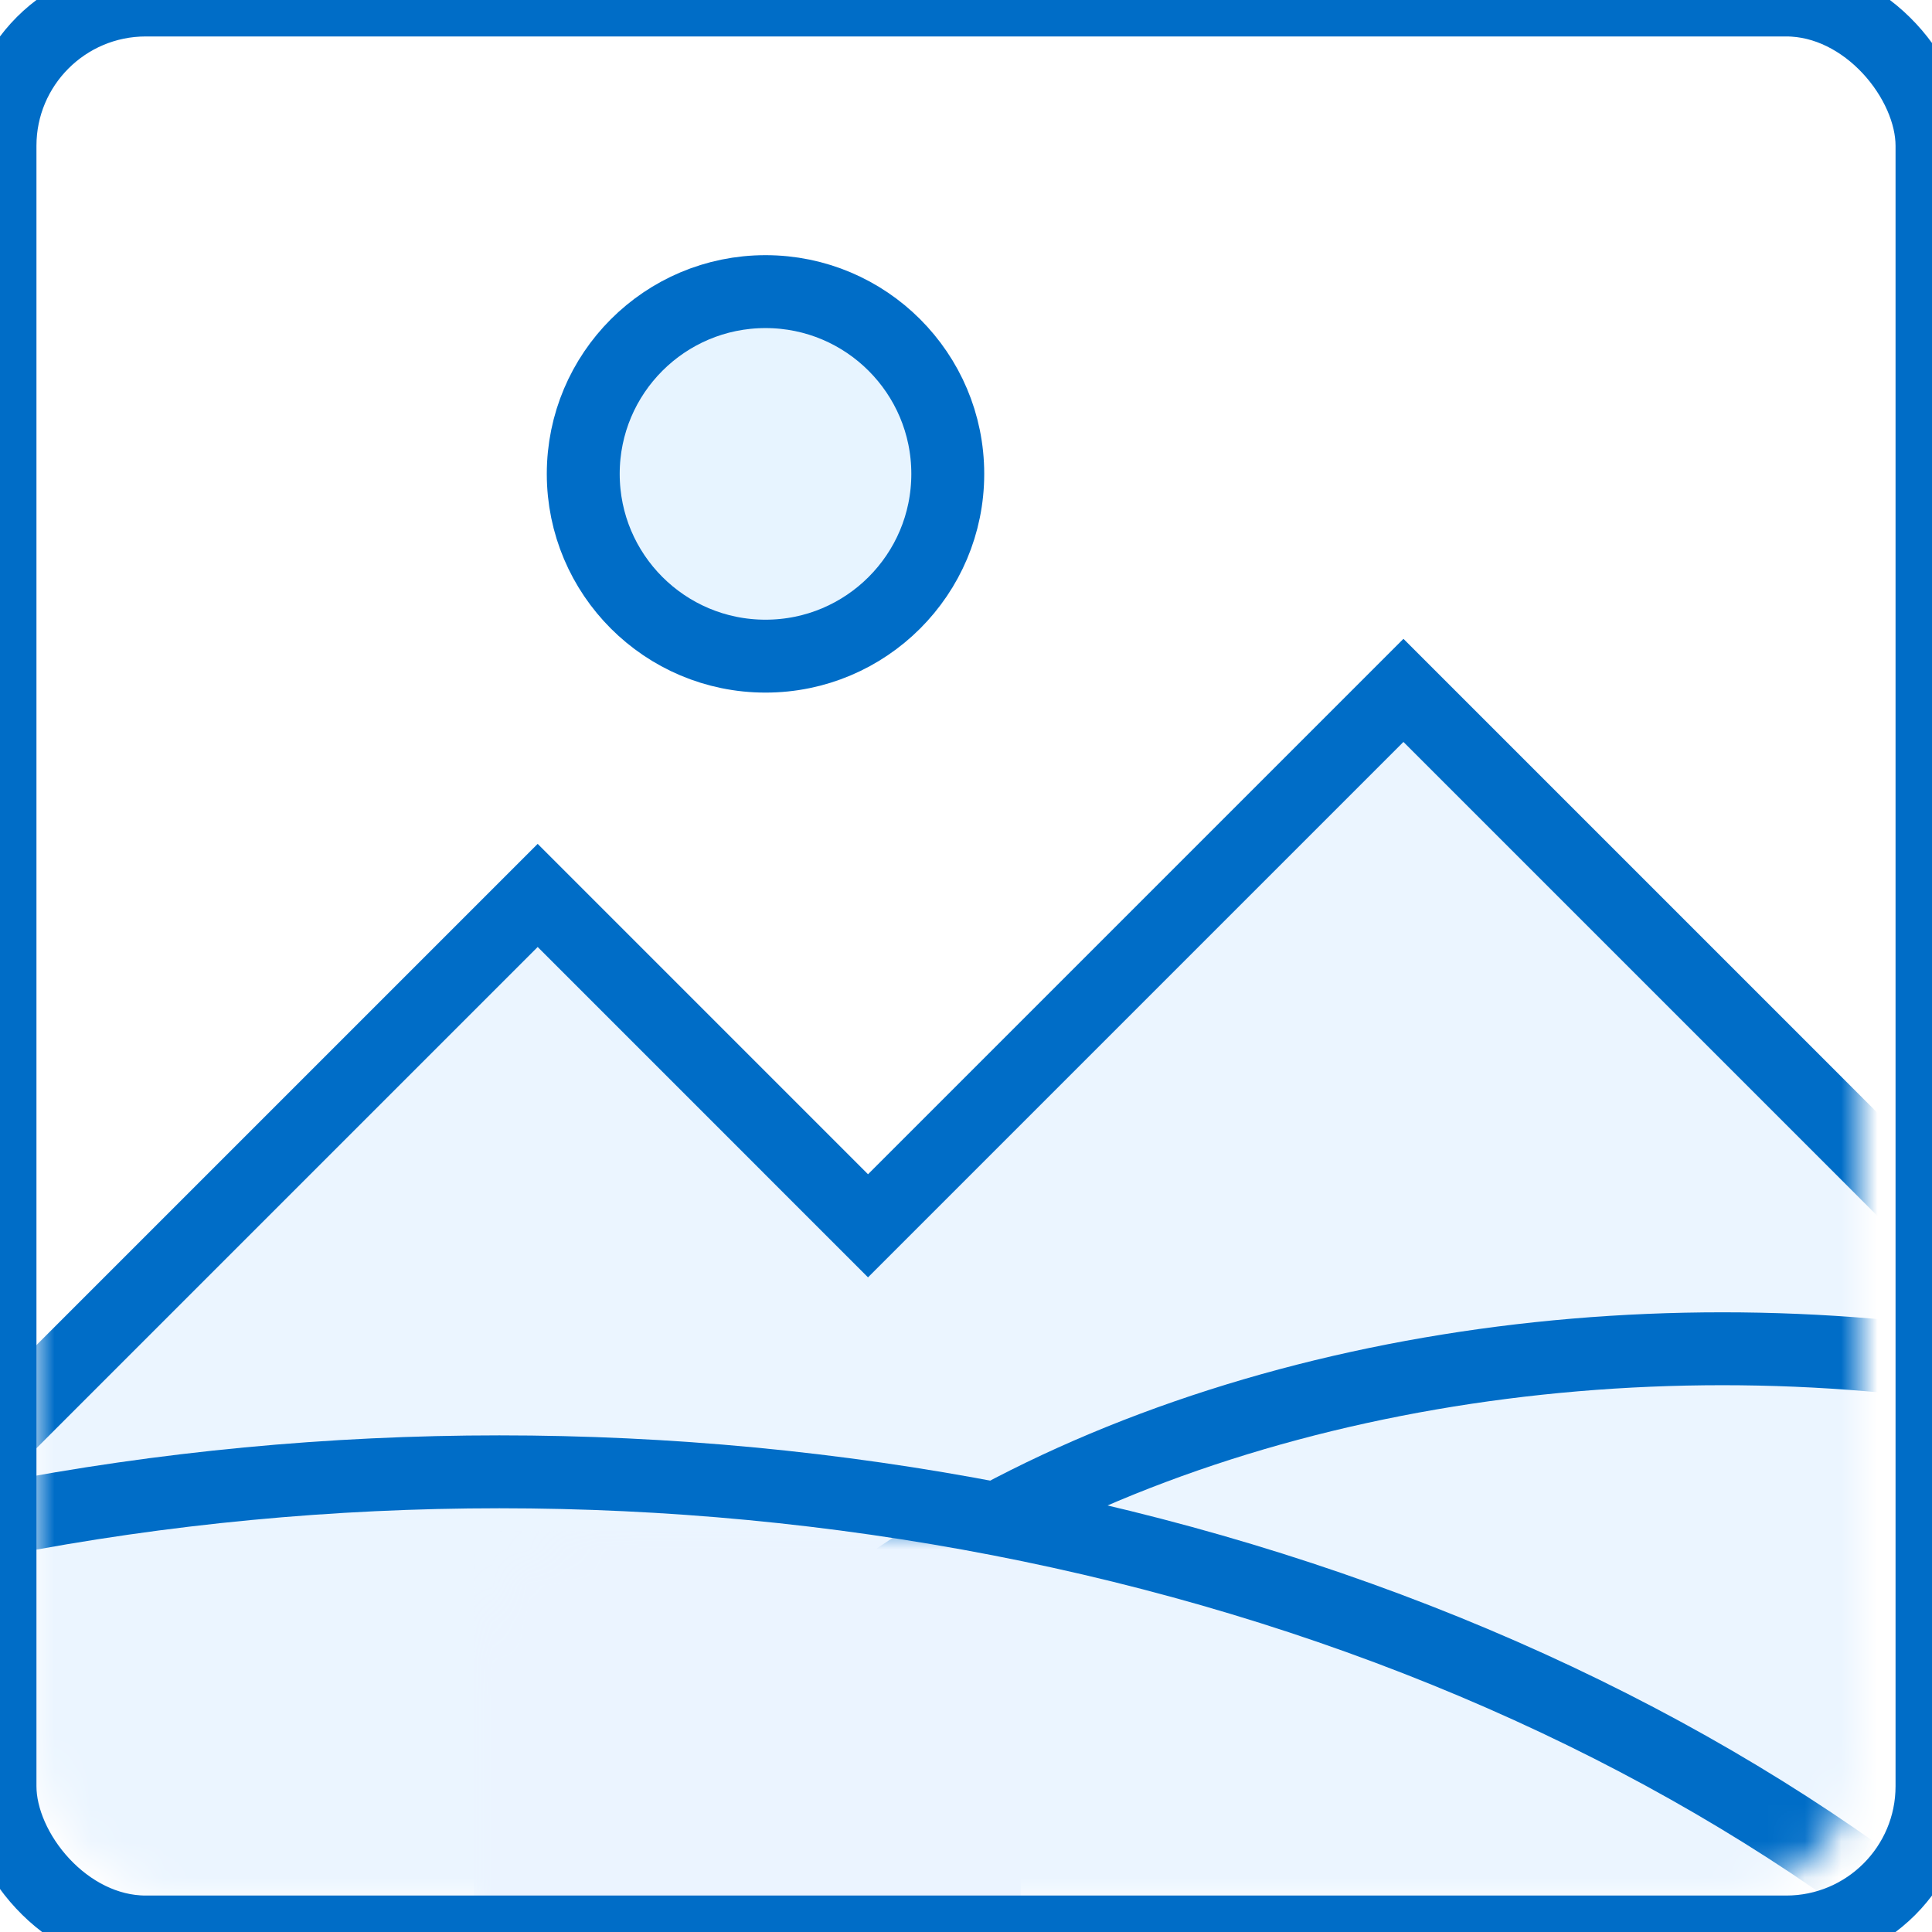 <?xml version="1.0" encoding="UTF-8" standalone="no"?>
<svg width="53px" height="53px" viewBox="0 0 53 53" version="1.1" xmlns="http://www.w3.org/2000/svg" xmlns:xlink="http://www.w3.org/1999/xlink" xmlns:sketch="http://www.bohemiancoding.com/sketch/ns">
    <!-- Generator: Sketch Beta 3.3 (11920) - http://www.bohemiancoding.com/sketch -->
    <title>picture</title>
    <desc>Created with Sketch Beta.</desc>
    <defs>
        <rect id="path-1" x="0" y="0" width="50" height="50" rx="4"></rect>
        <!-- <filter x="-50%" y="-50%" width="200%" height="200%" filterUnits="objectBoundingBox" id="filter-3">
            <feOffset dx="0" dy="5" in="SourceAlpha" result="shadowOffsetInner1"></feOffset>
            <feGaussianBlur stdDeviation="0" in="shadowOffsetInner1" result="shadowBlurInner1"></feGaussianBlur>
            <feComposite in="shadowBlurInner1" in2="SourceAlpha" operator="arithmetic" k2="-1" k3="1" result="shadowInnerInner1"></feComposite>
            <feColorMatrix values="0 0 0 0 1   0 0 0 0 1   0 0 0 0 1  0 0 0 0.35 0" in="shadowInnerInner1" type="matrix" result="shadowMatrixInner1"></feColorMatrix>
            <feMerge>
                <feMergeNode in="SourceGraphic"></feMergeNode>
                <feMergeNode in="shadowMatrixInner1"></feMergeNode>
            </feMerge>
        </filter> -->
        <!-- <filter x="-50%" y="-50%" width="200%" height="200%" filterUnits="objectBoundingBox" id="filter-4">
            <feOffset dx="0" dy="4" in="SourceAlpha" result="shadowOffsetInner1"></feOffset>
            <feGaussianBlur stdDeviation="0" in="shadowOffsetInner1" result="shadowBlurInner1"></feGaussianBlur>
            <feComposite in="shadowBlurInner1" in2="SourceAlpha" operator="arithmetic" k2="-1" k3="1" result="shadowInnerInner1"></feComposite>
            <feColorMatrix values="0 0 0 0 1   0 0 0 0 1   0 0 0 0 1  0 0 0 0.35 0" in="shadowInnerInner1" type="matrix" result="shadowMatrixInner1"></feColorMatrix>
            <feMerge>
                <feMergeNode in="SourceGraphic"></feMergeNode>
                <feMergeNode in="shadowMatrixInner1"></feMergeNode>
            </feMerge>
        </filter> -->
        <!-- <filter x="-50%" y="-50%" width="200%" height="200%" filterUnits="objectBoundingBox" id="filter-5">
            <feOffset dx="0" dy="4" in="SourceAlpha" result="shadowOffsetInner1"></feOffset>
            <feGaussianBlur stdDeviation="0" in="shadowOffsetInner1" result="shadowBlurInner1"></feGaussianBlur>
            <feComposite in="shadowBlurInner1" in2="SourceAlpha" operator="arithmetic" k2="-1" k3="1" result="shadowInnerInner1"></feComposite>
            <feColorMatrix values="0 0 0 0 1   0 0 0 0 1   0 0 0 0 1  0 0 0 0.35 0" in="shadowInnerInner1" type="matrix" result="shadowMatrixInner1"></feColorMatrix>
            <feMerge>
                <feMergeNode in="SourceGraphic"></feMergeNode>
                <feMergeNode in="shadowMatrixInner1"></feMergeNode>
            </feMerge>
        </filter> -->
       <!--  <filter x="-50%" y="-50%" width="200%" height="200%" filterUnits="objectBoundingBox" id="filter-8">
            <feOffset dx="0" dy="4" in="SourceAlpha" result="shadowOffsetInner1"></feOffset>
            <feGaussianBlur stdDeviation="0" in="shadowOffsetInner1" result="shadowBlurInner1"></feGaussianBlur>
            <feComposite in="shadowBlurInner1" in2="SourceAlpha" operator="arithmetic" k2="-1" k3="1" result="shadowInnerInner1"></feComposite>
            <feColorMatrix values="0 0 0 0 1   0 0 0 0 1   0 0 0 0 1  0 0 0 0.35 0" in="shadowInnerInner1" type="matrix" result="shadowMatrixInner1"></feColorMatrix>
            <feMerge>
                <feMergeNode in="SourceGraphic"></feMergeNode>
                <feMergeNode in="shadowMatrixInner1"></feMergeNode>
            </feMerge>
        </filter> -->
        <rect id="path-6" x="-1" y="-2" width="53" height="53" rx="4"></rect>
    </defs>
    <g id="Page-1" stroke="none" stroke-width="1" fill="none" fill-rule="evenodd" sketch:type="MSPage">
        <g id="picture" sketch:type="MSLayerGroup" transform="translate(1, 2)">
            <mask id="mask-2" sketch:name="border" fill="white">
                <use xlink:href="#path-1"></use>
            </mask>
            <use id="border" fill="#FFFFFF" sketch:type="MSShapeGroup" xlink:href="#path-1"></use>
            <path d="M22.812,31.627 L13.75,22.564 L-17.186,53.5 L13.75,84.436 L28.438,69.748 L37.5,78.811 L68.436,47.875 L37.5,16.939 L22.812,31.627 Z" id="Rectangle-92" stroke="#006DC7" stroke-width="2" fill="#EBF5FF" filter="url(#filter-3)" sketch:type="MSShapeGroup" mask="url(#mask-2)"></path>
            <ellipse id="Oval-35" stroke="#006DC7" stroke-width="2" filter="url(#filter-4)" sketch:type="MSShapeGroup" mask="url(#mask-2)" cx="46.25" cy="55.312" rx="31.25" ry="20.312"></ellipse>
            <rect id="Rectangle-471" fill="#EBF4FF" sketch:type="MSShapeGroup" mask="url(#mask-2)" x="12" y="40" width="15" height="12"></rect>
            <ellipse id="Oval-34" stroke="#006DC7" stroke-width="2" filter="url(#filter-5)" sketch:type="MSShapeGroup" mask="url(#mask-2)" cx="12.7" cy="77.438" rx="53.45" ry="39.062"></ellipse>
            <mask id="mask-7" sketch:name="border 2" fill="white">
                <use xlink:href="#path-6"></use>
            </mask>
            <use id="border-2" stroke="#006DC7" stroke-width="2" sketch:type="MSShapeGroup" xlink:href="#path-6"></use>
            <path d="M20,16 C22.761,16 25,13.761 25,11 C25,8.239 22.761,6 20,6 C17.239,6 15,8.239 15,11 C15,13.761 17.239,16 20,16 Z" id="Oval-36" stroke="#006DC7" stroke-width="2" fill="#E7F4FF" filter="url(#filter-8)" sketch:type="MSShapeGroup" mask="url(#mask-7)"></path>
        </g>
    </g>
</svg>